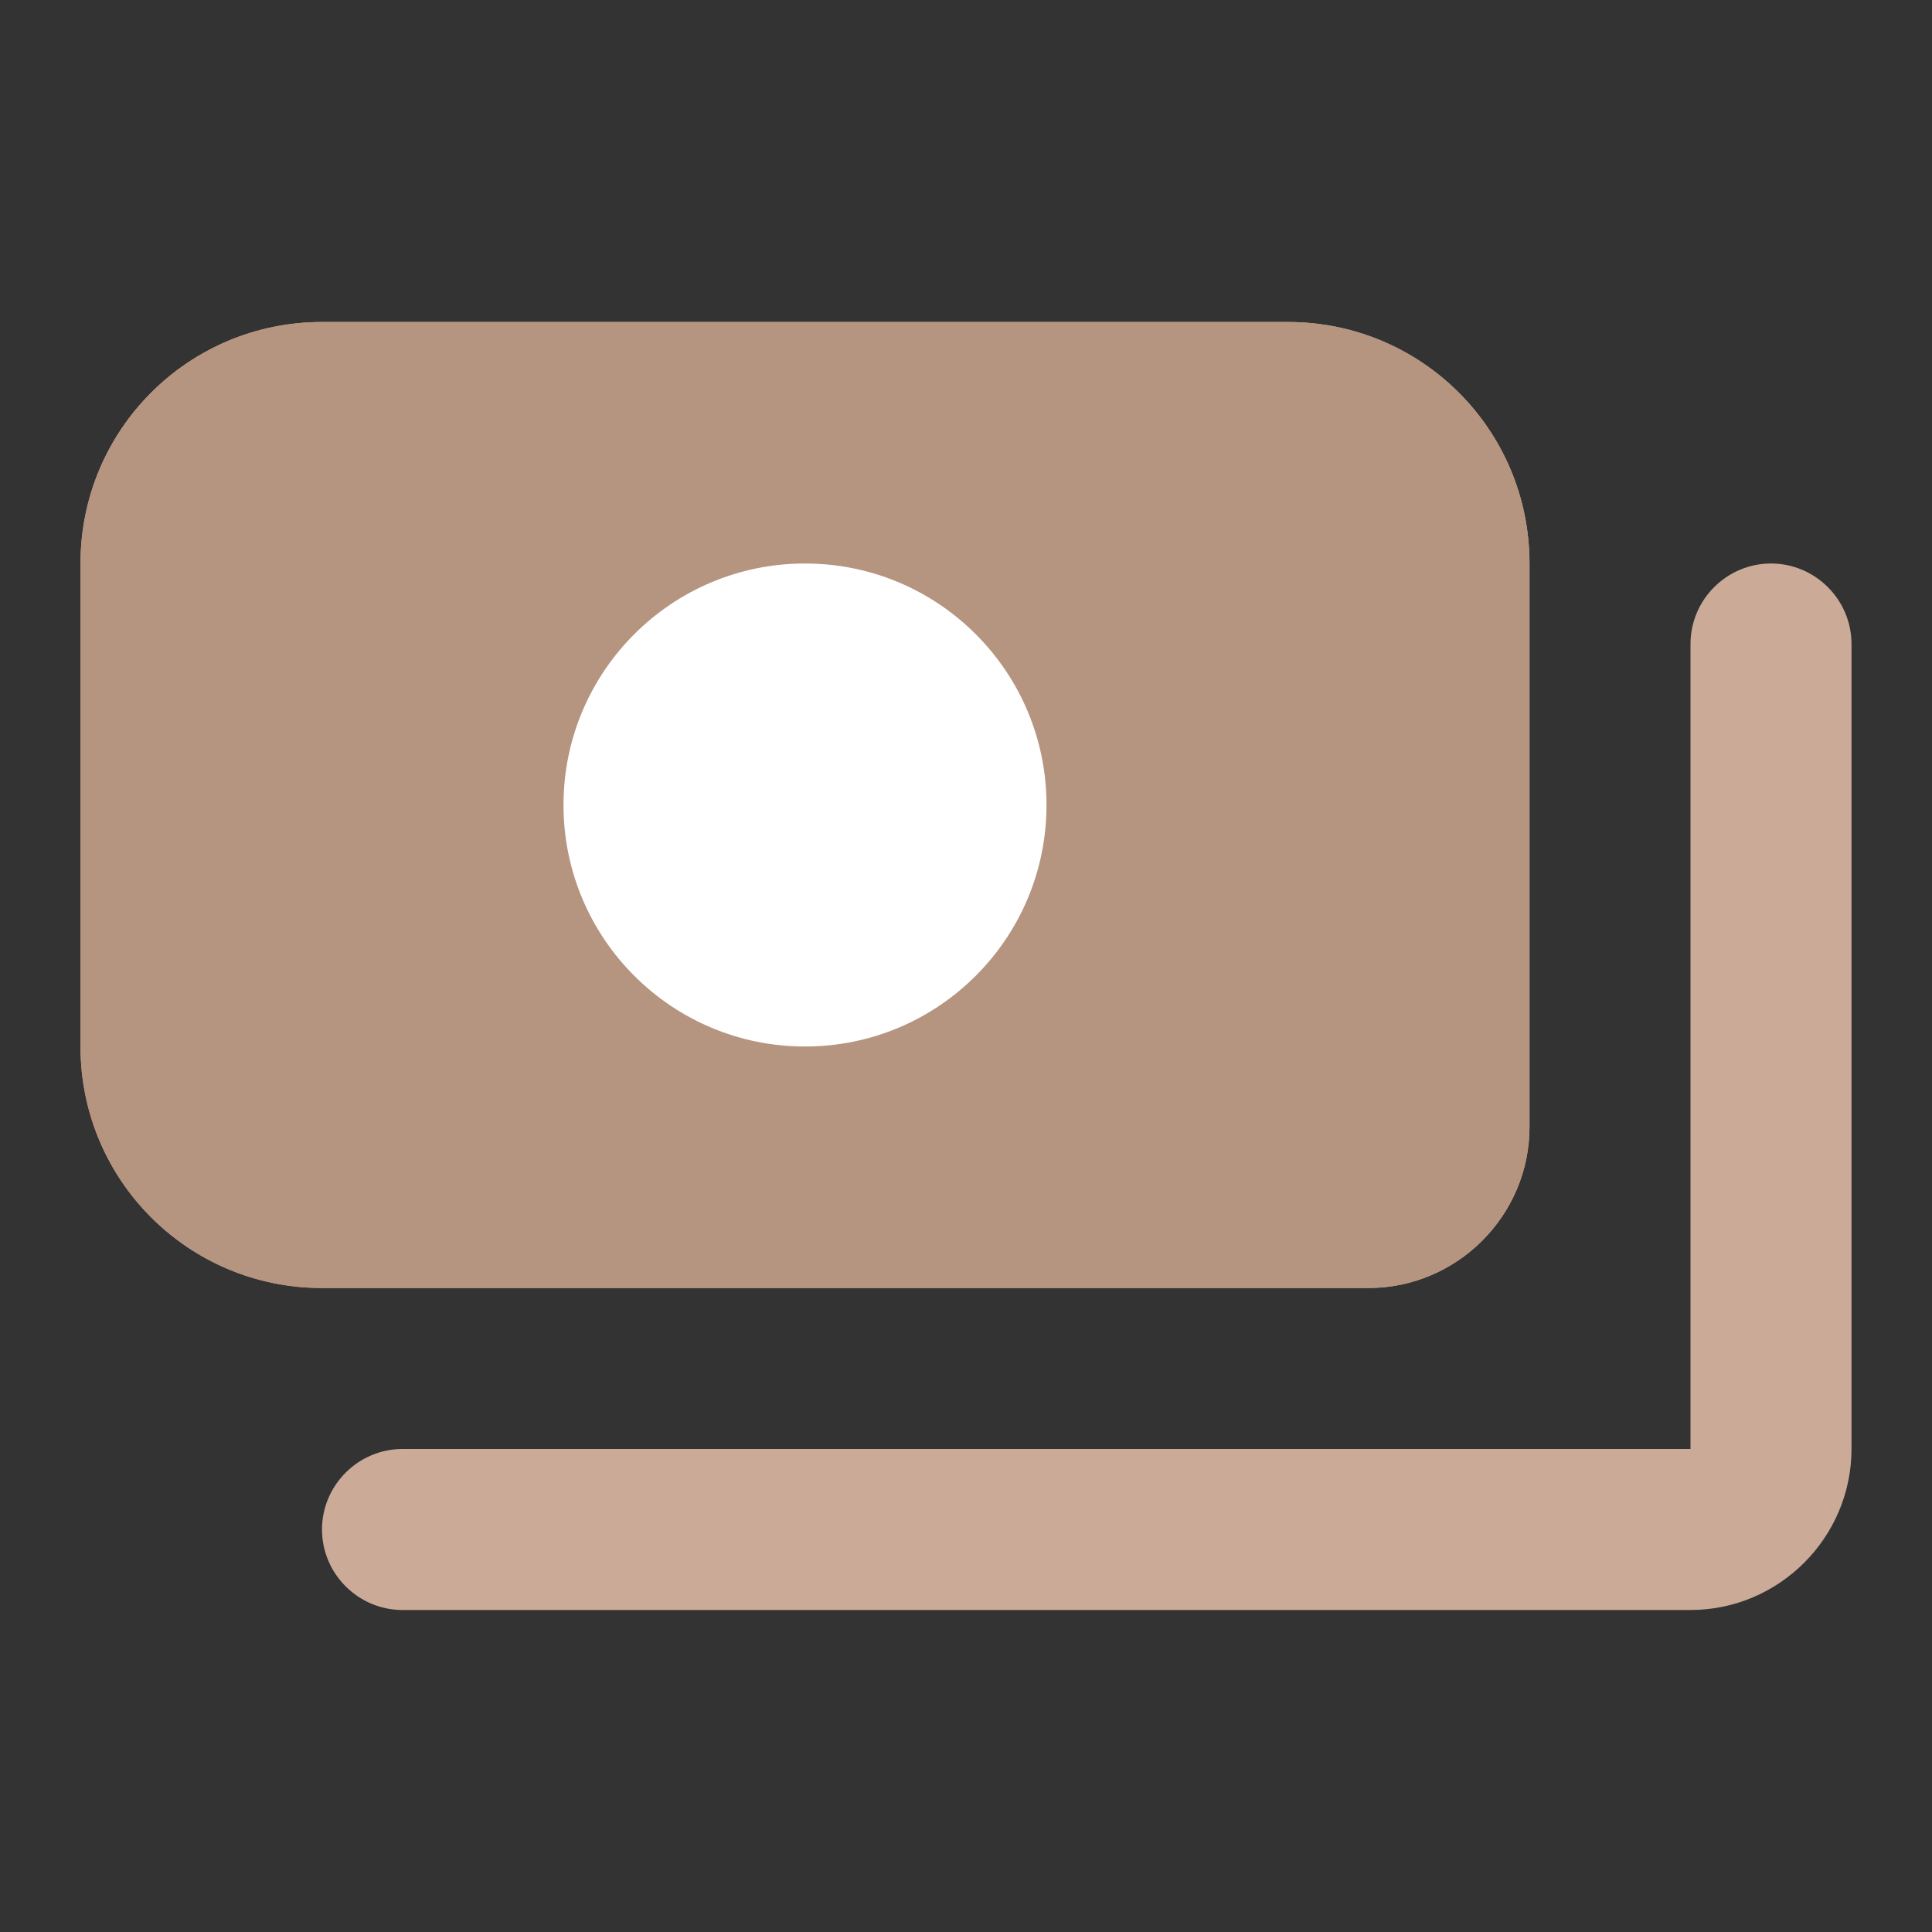 <svg width="24" height="24" viewBox="0 0 24 24" fill="none" xmlns="http://www.w3.org/2000/svg">
<rect x="0" y="0" width="24" height="24" fill="#333333" stroke="none"/>
<path d="M23 8V18C23 19.1 22.1 20 21 20H5C4.45 20 4 19.55 4 19C4 18.45 4.45 18 5 18H21V8C21 7.45 21.45 7 22 7C22.55 7 23 7.45 23 8Z" fill="#CBAB97"/>
<path fill-rule="evenodd" clip-rule="evenodd" d="M4 16C2.34 16 1 14.66 1 13V7C1 5.34 2.34 4 4 4H16C17.66 4 19 5.34 19 7V14C19 15.1 18.1 16 17 16H4ZM10 13C11.657 13 13 11.657 13 10C13 8.343 11.657 7 10 7C8.343 7 7 8.343 7 10C7 11.657 8.343 13 10 13Z" fill="#CBAB97"/>
<path d="M1 13C1 14.66 2.34 16 4 16H17C18.1 16 19 15.1 19 14V7C19 5.34 17.66 4 16 4H4C2.34 4 1 5.34 1 7V13Z" fill="#B69580"/>
<circle cx="10" cy="10" r="3" fill="white"/>
</svg>
